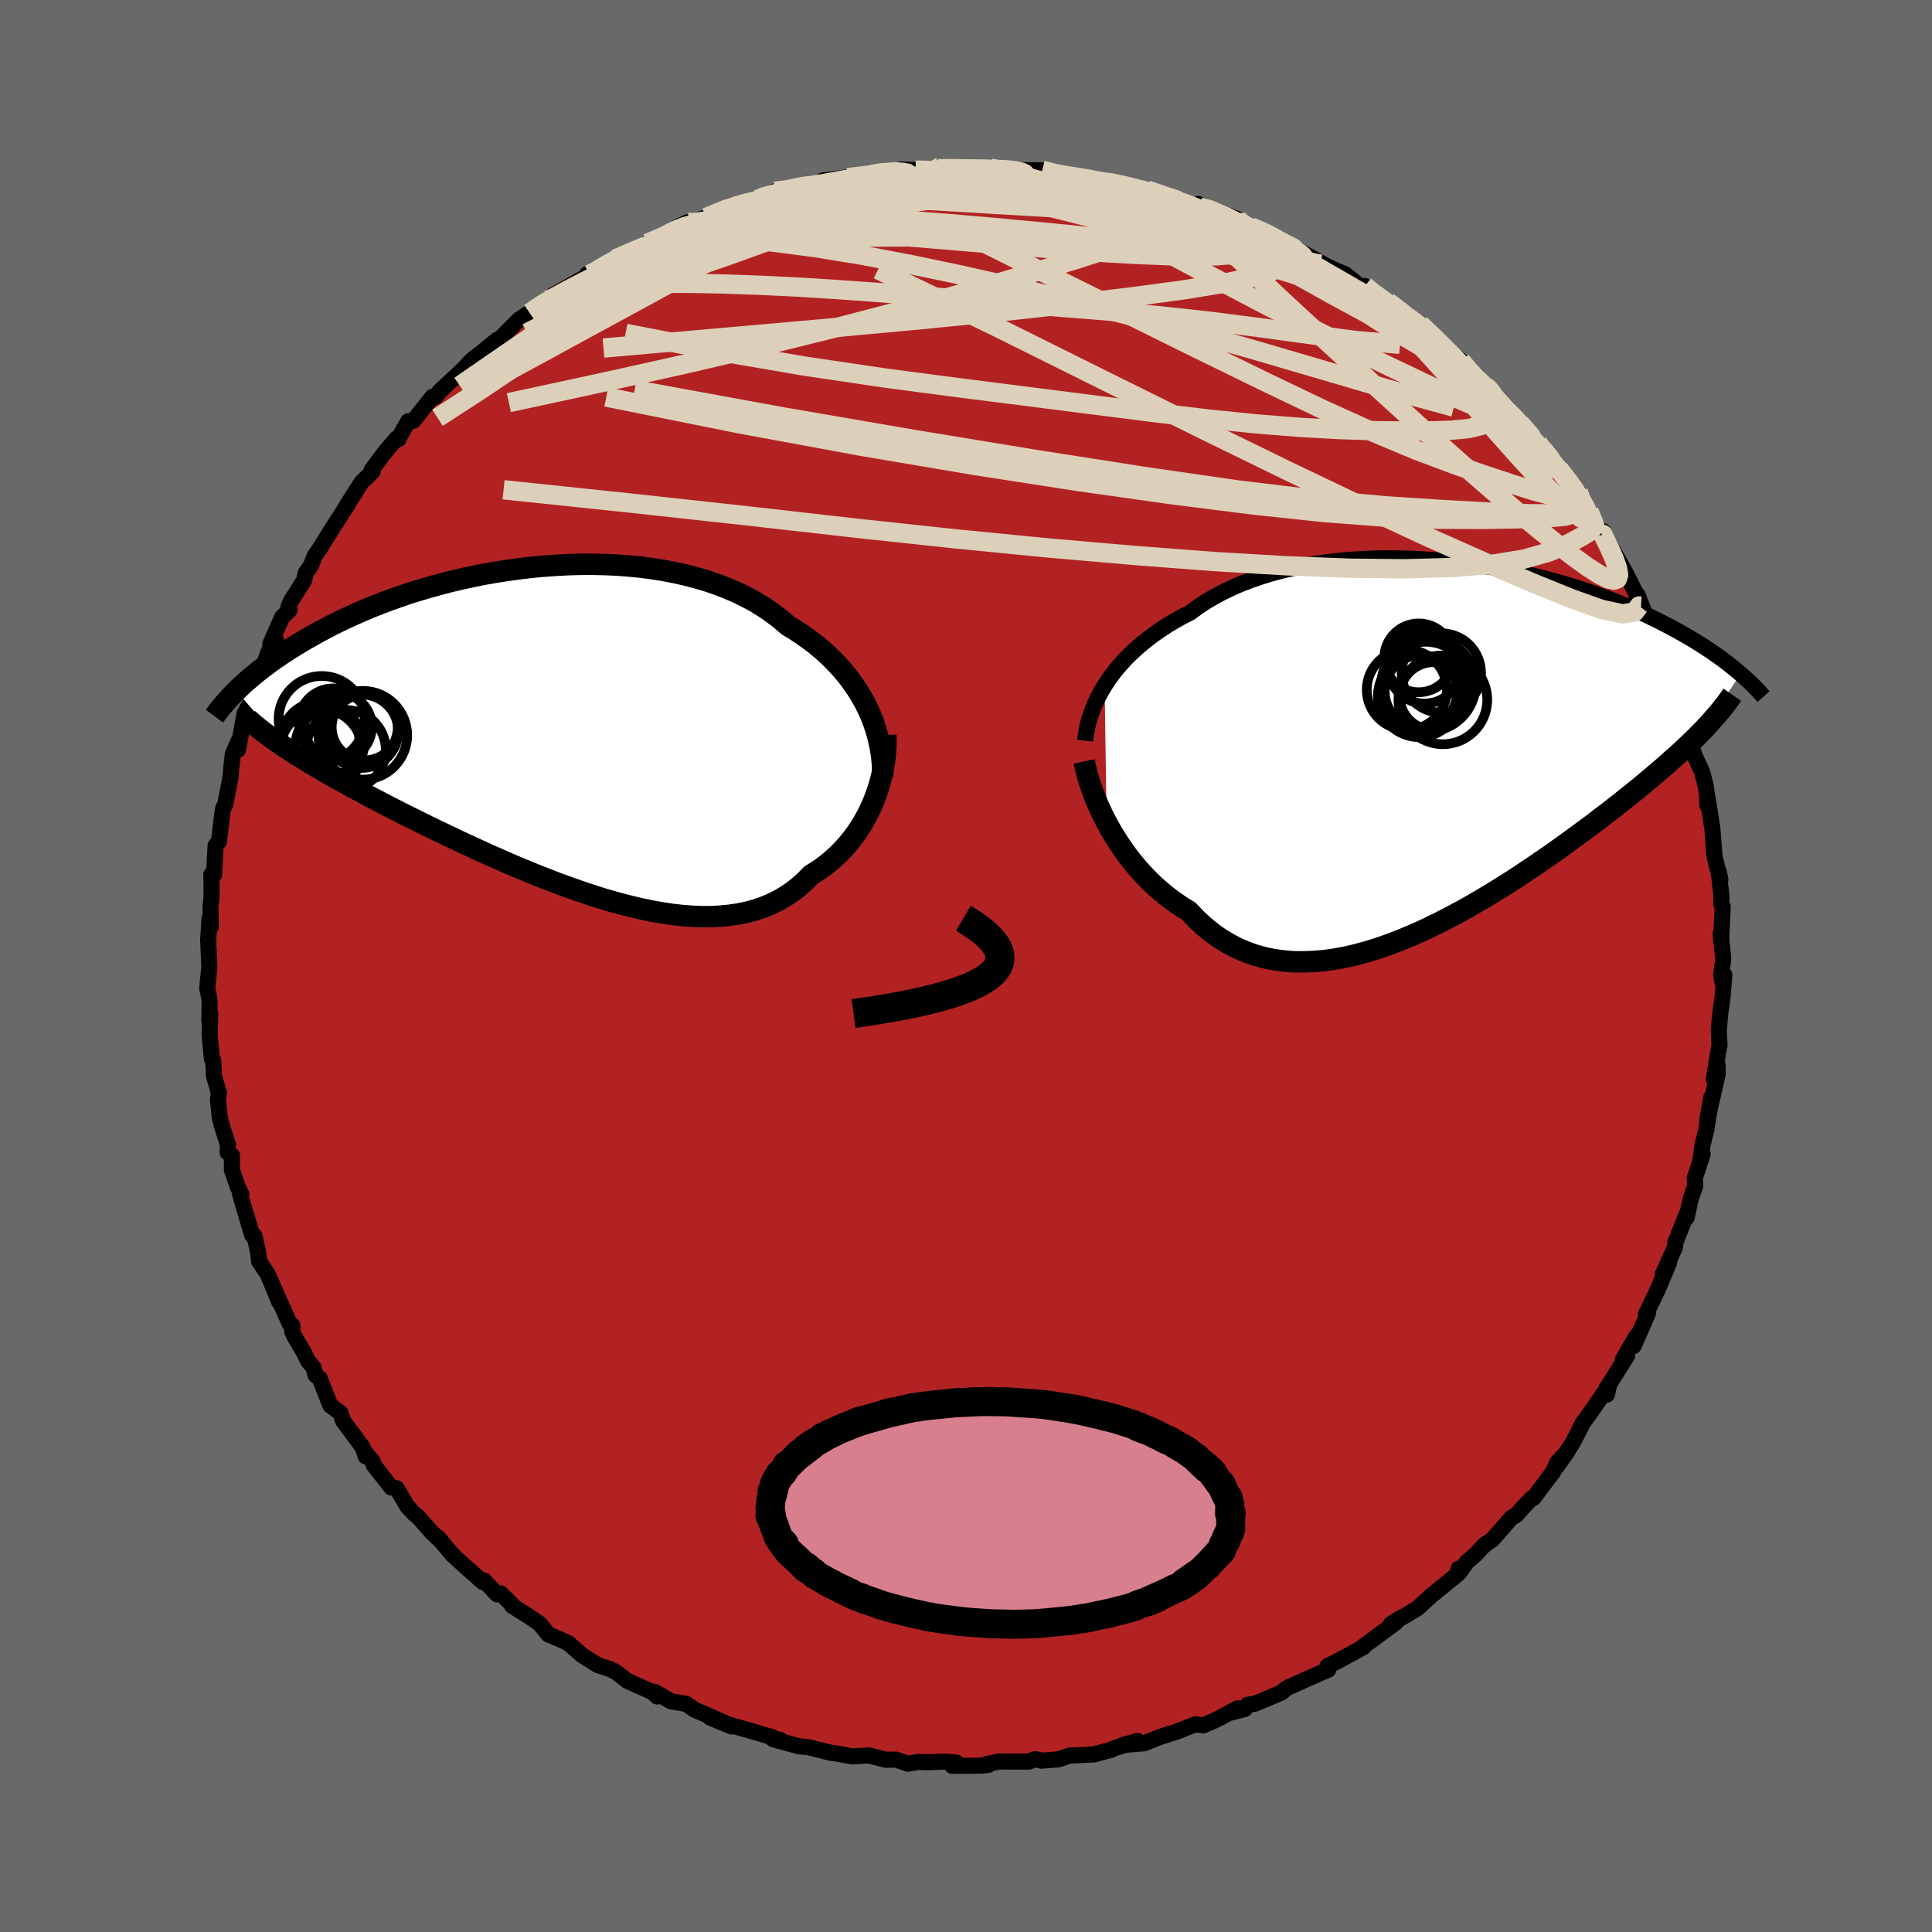 
  <svg viewBox="-100 -100 200 200" xmlns="http://www.w3.org/2000/svg" width="500" height="500" id="face-svg">
    <defs>
      <clipPath id="leftEyeClipPath">
        <polyline points="32.53,-2.25 32.2,-2.93 31.83,-3.59 31.43,-4.25 31,-4.89 30.54,-5.53 30.04,-6.15 29.51,-6.75 28.95,-7.34 28.36,-7.92 27.74,-8.48 27.09,-9.02 26.4,-9.54 25.69,-10.05 24.96,-10.53 24.19,-11 23.45,-11.64 22.66,-12.24 21.83,-12.82 20.95,-13.37 20.02,-13.88 19.05,-14.36 18.05,-14.8 17,-15.21 15.93,-15.58 14.82,-15.91 13.68,-16.21 12.51,-16.47 11.32,-16.7 10.11,-16.89 8.88,-17.05 7.64,-17.17 6.39,-17.26 5.13,-17.31 3.86,-17.34 2.59,-17.33 1.32,-17.29 0.05,-17.22 -1.21,-17.13 -2.46,-17.01 -3.7,-16.86 -4.93,-16.69 -6.14,-16.5 -7.34,-16.29 -8.51,-16.05 -9.67,-15.8 -10.8,-15.53 -11.91,-15.24 -12.99,-14.94 -14.04,-14.63 -15.07,-14.31 -16.06,-13.97 -17.03,-13.63 -17.97,-13.27 -18.87,-12.92 -19.75,-12.55 -20.59,-12.18 -21.4,-11.81 -22.19,-11.44 -22.94,-11.07 -23.66,-10.69 -24.36,-10.32 -25.02,-9.95 -25.66,-9.59 -26.28,-9.22 -26.87,-8.86 -27.44,-8.51 -27.99,-8.15 -28.51,-7.8 -29.01,-7.46 -29.49,-7.11 -29.94,-6.77 -30.38,-6.44 -30.79,-6.11 -31.19,-5.78 -31.57,-5.46 -31.93,-5.15 -32.27,-4.84 -32.59,-4.54 -32.89,-4.24 -27.87,1.6 -27.4,1.91 -26.91,2.23 -26.4,2.55 -25.88,2.87 -25.34,3.2 -24.78,3.54 -24.2,3.87 -23.61,4.22 -23,4.57 -22.37,4.92 -21.72,5.28 -21.06,5.65 -20.37,6.02 -19.67,6.39 -18.96,6.78 -18.22,7.16 -17.46,7.56 -16.68,7.96 -15.88,8.37 -15.06,8.78 -14.21,9.2 -13.35,9.63 -12.47,10.06 -11.57,10.49 -10.65,10.93 -9.71,11.38 -8.75,11.82 -7.78,12.27 -6.79,12.72 -5.79,13.16 -4.77,13.61 -3.74,14.05 -2.7,14.48 -1.65,14.91 -0.59,15.32 0.47,15.73 1.55,16.12 2.62,16.5 3.7,16.86 4.78,17.21 5.86,17.53 6.94,17.83 8.01,18.1 9.08,18.35 10.14,18.57 11.19,18.75 12.23,18.91 13.25,19.02 14.26,19.1 15.26,19.14 16.24,19.14 17.19,19.09 18.13,19 19.04,18.87 19.93,18.69 20.79,18.46 21.62,18.18 22.43,17.85 23.2,17.47 23.95,17.04 24.66,16.56 25.34,16.03 25.98,15.46 26.59,14.83 27.2,14.45 27.79,14.05 28.35,13.62 28.89,13.16 29.41,12.68 29.9,12.18 30.37,11.66 30.82,11.11 31.24,10.55 31.64,9.96 32.01,9.36 32.35,8.74 32.67,8.11 32.96,7.47 33.22,6.82" />
      </clipPath>
      <clipPath id="rightEyeClipPath">
        <polyline points="-35.31,-6.15 -34.94,-6.72 -34.53,-7.29 -34.09,-7.86 -33.61,-8.41 -33.11,-8.96 -32.57,-9.49 -32,-10.02 -31.41,-10.53 -30.78,-11.03 -30.12,-11.52 -29.44,-11.99 -28.73,-12.45 -27.99,-12.89 -27.22,-13.32 -26.43,-13.72 -25.66,-14.29 -24.83,-14.84 -23.96,-15.35 -23.05,-15.84 -22.1,-16.29 -21.11,-16.72 -20.08,-17.11 -19.02,-17.47 -17.93,-17.8 -16.8,-18.1 -15.65,-18.36 -14.48,-18.6 -13.28,-18.79 -12.07,-18.96 -10.84,-19.1 -9.6,-19.2 -8.35,-19.27 -7.09,-19.32 -5.83,-19.33 -4.57,-19.32 -3.3,-19.28 -2.05,-19.21 -0.8,-19.12 0.44,-19 1.67,-18.87 2.88,-18.71 4.08,-18.53 5.26,-18.33 6.42,-18.11 7.56,-17.88 8.67,-17.63 9.76,-17.36 10.83,-17.09 11.86,-16.8 12.87,-16.5 13.85,-16.19 14.8,-15.88 15.72,-15.55 16.61,-15.23 17.47,-14.89 18.3,-14.56 19.1,-14.22 19.87,-13.88 20.62,-13.54 21.33,-13.2 22.01,-12.87 22.67,-12.53 23.3,-12.2 23.91,-11.87 24.5,-11.54 25.06,-11.22 25.6,-10.9 26.12,-10.58 26.61,-10.27 27.09,-9.96 27.55,-9.65 27.98,-9.35 28.4,-9.05 28.8,-8.76 29.18,-8.47 29.54,-8.19 29.88,-7.91 30.21,-7.64 30.52,-7.37 26.78,-1.69 26.41,-1.31 26.02,-0.92 25.62,-0.52 25.2,-0.12 24.76,0.29 24.31,0.72 23.83,1.15 23.34,1.58 22.84,2.03 22.31,2.49 21.77,2.95 21.21,3.43 20.63,3.91 20.03,4.41 19.41,4.91 18.77,5.42 18.11,5.95 17.43,6.48 16.73,7.03 16,7.58 15.26,8.15 14.49,8.72 13.69,9.31 12.88,9.9 12.04,10.51 11.18,11.12 10.3,11.73 9.4,12.35 8.48,12.97 7.54,13.6 6.58,14.22 5.6,14.83 4.6,15.45 3.59,16.05 2.56,16.65 1.52,17.23 0.47,17.79 -0.6,18.34 -1.67,18.87 -2.75,19.37 -3.84,19.84 -4.93,20.29 -6.03,20.7 -7.13,21.08 -8.22,21.41 -9.32,21.71 -10.41,21.96 -11.5,22.16 -12.57,22.31 -13.64,22.4 -14.7,22.44 -15.74,22.43 -16.77,22.35 -17.78,22.21 -18.77,22.01 -19.75,21.74 -20.7,21.4 -21.62,21 -22.52,20.53 -23.4,19.99 -24.24,19.39 -25.06,18.72 -25.84,17.99 -26.6,17.19 -27.32,16.75 -28.02,16.27 -28.7,15.77 -29.37,15.23 -30.01,14.67 -30.63,14.09 -31.22,13.48 -31.8,12.85 -32.34,12.2 -32.87,11.53 -33.37,10.84 -33.84,10.15 -34.29,9.44 -34.71,8.73 -35.1,8.02" />
      </clipPath>
      <filter id="fuzzy">
        <feTurbulence id="turbulence" baseFrequency="0.05" numOctaves="3" type="noise" result="noise" />
        <feDisplacementMap in="SourceGraphic" in2="noise" scale="2" />
      </filter>
      <linearGradient id="rainbowGradient" x1="0%" y1="0%" x2="100%" y2="0%">
        <stop offset="0%" style="stop-color: rgb(145, 85, 61); stop-opacity: 1" />
        <stop offset="50%" style="stop-color: rgb(220, 208, 186); stop-opacity: 1" />
        <stop offset="100%" style="stop-color: rgb(255, 99, 71); stop-opacity: 1" />
      </linearGradient>
    </defs>
    <rect x="-100" y="-100" width="100%" height="100%" fill="rgb(105, 105, 105)" />
    <polyline id="faceContour" points="78.18,0.9 78.31,1.73 78.51,0.93 78.31,3.28 78.07,5.01 77.93,6.7 78,8.26 78,8.14 77.41,11.72 77.81,10.24 77.81,11.21 76.73,15.96 77.15,13.62 76.64,16.96 76.24,18.55 76.03,20.19 76.26,19.46 75.44,21.97 75.5,22.72 75.02,24.1 74.6,26.06 74.58,25.74 73.43,28.63 73.39,29.13 72.14,31.88 72.79,30.7 71.8,33.05 71.54,33.64 70.38,36.07 70.6,35.95 69.12,39.33 69.41,38.3 68,40.74 68.44,40.34 66.31,43.74 66.31,43.69 66.35,44.37 66.54,43.49 64.43,46.53 63.86,47.29 63.29,48.43 62.78,49.41 61.18,51.78 62.31,50.18 61.2,51.39 60.79,52.36 58.74,55.08 58.51,55.15 57.75,55.96 56.92,56.87 56.46,57.12 54.49,59.38 53.67,59.93 52.72,60.95 51.85,61.69 51.09,62.77 50.98,62.4 51.01,62.86 48.13,65.21 46.73,66.49 45.57,67.2 44.86,67.57 43.98,68.12 44.52,67.94 41.85,69.91 41.2,70.38 41.14,70.51 38.36,72.02 37.43,72.47 37.51,72.84 36.81,73.14 33.37,74.67 33.07,74.86 32.65,75.22 29.93,76.36 29.15,76.48 28.86,76.92 27.32,77.31 28.13,76.84 25.88,78.04 24.59,78.6 23.71,78.51 21.93,79.22 20.02,79.83 18.47,80.46 16.23,80.64 17.78,80.22 15.19,81.03 15.03,81.15 14.17,81.36 13.23,81.62 10.71,81.74 9.55,82.13 7.81,82.26 7.17,82.1 6.5,82.36 3.42,82.35 2.15,82.62 2.32,82.7 1.61,82.78 -1.43,82.8 -1,82.46 -2.18,82.36 -3.92,82.42 -4.96,82.39 -6,82.58 -7.27,82.15 -8.3,82.17 -10.06,81.72 -11.13,81.78 -11.79,81.82 -13.36,81.53 -13.94,81.46 -16.44,80.84 -17.27,80.78 -19.96,80.05 -19.22,80.13 -20.09,79.92 -20.05,79.83 -24.4,78.57 -24.29,78.72 -26.48,77.81 -24.92,78.37 -28.09,76.99 -28.95,76.39 -30.54,76.12 -32.21,75.14 -31.97,75.62 -32.5,75.15 -35.05,74.01 -35.06,73.99 -36.19,73.12 -36.75,72.83 -38.14,72.36 -39.76,71.33 -41.2,70.07 -41.73,69.84 -43.25,69.18 -44.1,68.12 -45.06,67.45 -47,66.22 -47,66.1 -48.17,64.95 -48.54,65.05 -49.89,63.61 -50.02,63.77 -51.97,62.04 -53.17,60.94 -54.67,59.14 -54.37,59.53 -55.32,58.61 -56.74,57 -57.11,56.72 -57.83,55.94 -58.94,54.06 -59.5,53.98 -61.32,51.66 -61.39,51.32 -62.19,50.38 -62.13,50.77 -62.48,49.79 -64.49,47.09 -64.74,46.28 -65.81,45.48 -66.9,42.7 -67.31,42.38 -67.56,41.55 -68.09,40.93 -68.63,39.85 -69.45,38.47 -69.76,37.82 -69.73,37.22 -70.02,37.02 -71.99,32.58 -71.1,34.77 -72.28,31.91 -73.18,30.57 -73.28,29.65 -73.67,27.89 -73.89,27.88 -75.14,23.69 -75.01,23.65 -75.37,22.9 -75.99,21.12 -76,19.59 -76.43,19.31 -76.4,18.51 -76.97,16.74 -77.24,15.75 -77.44,13.81 -77.34,13.15 -77.85,11.38 -77.93,9.73 -78.06,9.63 -78.3,7.16 -78.23,4.93 -78.33,5.69 -78.3,3.61 -78.42,2.9 -78.55,2.3 -78.33,0.09 -78.45,-2.72 -78.39,-3.58 -78.32,-4.85 -78.18,-4.03 -78.21,-6.21 -78.11,-6.96 -78.1,-7.83 -78.12,-9.47 -77.84,-9.46 -77.68,-12.47 -77.34,-12.88 -76.97,-15.89 -76.89,-16.35 -76.69,-16.68 -76.13,-19.59 -76.05,-20.55 -75.89,-21.99 -75.19,-23.54 -75.35,-22.4 -74.68,-26.15 -74.15,-27.11 -74.23,-26.67 -73.63,-28.77 -72.86,-30.64 -72.21,-32.53 -71.42,-33.71 -72.02,-33.33 -70.79,-36.12 -70.04,-36.83 -70.15,-37.13 -69.94,-37.68 -68.52,-39.94 -68.34,-40.71 -67.8,-41.47 -67.45,-42.41 -66.93,-43.16 -65.49,-45.47 -63.95,-47.85 -64.13,-47.64 -63.75,-48.23 -62.55,-50.1 -61.43,-51.18 -61.52,-51.36 -60.22,-53.11 -58.96,-54.59 -58.75,-54.54 -58.75,-54.61 -57.74,-56.39 -57.21,-56.44 -55.23,-58.92 -54.91,-58.93 -54.48,-59.5 -51.48,-62.3 -51.66,-62.2 -51.18,-62.7 -49.9,-63.71 -48.55,-64.81 -48.38,-64.78 -46.28,-66.91 -44.88,-67.83 -45.17,-67.6 -43.37,-68.93 -43.22,-68.87 -42.77,-69.42 -40.26,-70.83 -38.99,-71.59 -37.7,-72.15 -39.21,-71.62 -35.52,-73.49 -36.3,-73.18 -34.72,-74.03 -33.46,-74.35 -32.99,-74.8 -29.96,-76.06 -31.02,-75.68 -28.81,-76.99 -29.87,-76.51 -26.91,-77.48 -24.1,-78.77 -22.79,-78.96 -23.71,-78.66 -21.26,-79.52 -18.39,-80.26 -19.77,-80.19 -18.62,-80.14 -16.09,-81.03 -17.35,-80.66 -14.51,-81.13 -14.8,-81.32 -13.01,-81.53 -12.25,-81.65 -9.79,-81.92 -9.64,-82.08 -6.7,-82.46 -5.22,-82.39 -4.13,-82.28 -2.61,-82.75 -4.19,-82.34 -2.3,-82.71 -0.32,-82.47 2.53,-82.58 3.45,-82.33 3.63,-82.51 5.44,-82.42 4.8,-82.39 7.89,-82.37 10.29,-81.83 8.8,-81.91 11.35,-81.79 13.35,-81.45 13.38,-81.28 16.13,-80.96 15.29,-81.09 16.8,-80.54 18.74,-80.33 20.8,-79.72 20.32,-79.64 22.11,-79.33 22.84,-78.97 24.17,-78.58 24.02,-78.88 28.13,-77.31 28.8,-76.99 27.19,-77.27 29.46,-76.52 31.3,-75.78 31.8,-75.55 31.46,-75.55 32.6,-75.05 36.08,-73.17 36.95,-72.65 38.2,-72.04 39.22,-71.63 41.44,-69.84 41.29,-70.39 41.69,-69.86 43.68,-68.76 45.62,-67.33 45.83,-66.94 45.27,-67.52 46.98,-66.47 47.9,-65.59 49.39,-64.23 48.81,-64.5 51.24,-62.64 52.21,-61.2 52.87,-61.14 53.78,-60.03 54.75,-59.14 53.87,-60.07 56.07,-57.75 56.75,-56.74 59.21,-54.15 59.33,-53.87 59.92,-53.18 60.58,-52.66 60.51,-52.36 61.38,-51.45 62.76,-49.81 63.37,-49.09 64.6,-46.94 64.48,-47.09 65.85,-44.65 65.93,-45.02 65.87,-44.43 66.43,-43.97 68.29,-40.68 69.29,-38.7 69.88,-37.26 69.52,-38.41 70.9,-34.89 71.5,-34.17 72.35,-32.29 72.22,-32.38 71.85,-32.67 73.33,-29.71 73.34,-28.9 73.47,-28.93 74.15,-26.53 74.04,-27.53 75.11,-23.53 75.08,-22.93 75.37,-21.9 76.21,-20.07 76.58,-18.61 76.7,-17.74 76.75,-16.62 76.78,-17.34 77.26,-14.25 77.47,-11.56 77.51,-11.23 78.09,-8.96 77.93,-9.74 78.21,-7.1 78.19,-6.43 78.33,-6.15 78.17,-2.57 78.12,-3.38 78.39,-0.75 78.18,0.9 78.31,1.73" fill="rgb(178, 34, 34)" stroke="black" stroke-width="1.667" stroke-linejoin="round" filter="url(#fuzzy)" />
    <g transform="translate(49.66 -22.87)">
      <polyline id="rightCountour" points="-35.31,-6.15 -34.94,-6.72 -34.53,-7.29 -34.09,-7.86 -33.61,-8.41 -33.11,-8.96 -32.57,-9.49 -32,-10.02 -31.41,-10.53 -30.78,-11.03 -30.12,-11.52 -29.44,-11.99 -28.73,-12.45 -27.99,-12.89 -27.22,-13.32 -26.43,-13.72 -25.66,-14.29 -24.83,-14.84 -23.96,-15.35 -23.05,-15.84 -22.1,-16.29 -21.11,-16.72 -20.08,-17.11 -19.02,-17.47 -17.93,-17.8 -16.8,-18.1 -15.65,-18.36 -14.48,-18.6 -13.28,-18.79 -12.07,-18.96 -10.84,-19.1 -9.6,-19.2 -8.35,-19.27 -7.09,-19.32 -5.83,-19.33 -4.57,-19.32 -3.3,-19.28 -2.05,-19.21 -0.8,-19.12 0.44,-19 1.67,-18.87 2.88,-18.71 4.08,-18.53 5.26,-18.33 6.42,-18.11 7.56,-17.88 8.67,-17.63 9.76,-17.36 10.83,-17.09 11.86,-16.8 12.87,-16.5 13.85,-16.19 14.8,-15.88 15.72,-15.55 16.61,-15.23 17.47,-14.89 18.3,-14.56 19.1,-14.22 19.87,-13.88 20.62,-13.54 21.33,-13.2 22.01,-12.87 22.67,-12.53 23.3,-12.2 23.91,-11.87 24.5,-11.54 25.06,-11.22 25.6,-10.9 26.12,-10.58 26.61,-10.27 27.09,-9.96 27.55,-9.65 27.98,-9.35 28.4,-9.05 28.8,-8.76 29.18,-8.47 29.54,-8.19 29.88,-7.91 30.21,-7.64 30.52,-7.37 26.78,-1.69 26.41,-1.31 26.02,-0.92 25.62,-0.52 25.2,-0.12 24.76,0.29 24.31,0.72 23.83,1.15 23.34,1.58 22.84,2.03 22.31,2.49 21.77,2.95 21.21,3.43 20.63,3.91 20.03,4.41 19.41,4.91 18.77,5.42 18.11,5.95 17.43,6.48 16.73,7.03 16,7.58 15.26,8.15 14.49,8.72 13.69,9.31 12.88,9.9 12.04,10.51 11.18,11.12 10.3,11.73 9.4,12.35 8.48,12.97 7.54,13.6 6.58,14.22 5.6,14.83 4.6,15.45 3.59,16.05 2.56,16.65 1.52,17.23 0.47,17.79 -0.6,18.34 -1.67,18.87 -2.75,19.37 -3.84,19.84 -4.93,20.29 -6.03,20.7 -7.13,21.08 -8.22,21.41 -9.32,21.71 -10.41,21.96 -11.5,22.16 -12.57,22.31 -13.64,22.4 -14.7,22.44 -15.74,22.43 -16.77,22.35 -17.78,22.21 -18.77,22.01 -19.75,21.74 -20.7,21.4 -21.62,21 -22.52,20.53 -23.4,19.99 -24.24,19.39 -25.06,18.72 -25.84,17.99 -26.6,17.19 -27.32,16.75 -28.02,16.27 -28.7,15.77 -29.37,15.23 -30.01,14.67 -30.63,14.09 -31.22,13.48 -31.8,12.85 -32.34,12.2 -32.87,11.53 -33.37,10.84 -33.84,10.15 -34.29,9.44 -34.71,8.73 -35.1,8.02" fill="white" stroke="white" stroke-width="0" stroke-linejoin="round" filter="url(#fuzzy)" />
    </g>
    <g transform="translate(-42.64 -24.25)">
      <polyline id="leftCountour" points="32.53,-2.25 32.2,-2.93 31.83,-3.59 31.43,-4.25 31,-4.89 30.54,-5.53 30.04,-6.15 29.51,-6.75 28.95,-7.34 28.36,-7.92 27.74,-8.48 27.09,-9.02 26.4,-9.54 25.69,-10.05 24.96,-10.53 24.19,-11 23.45,-11.64 22.66,-12.24 21.83,-12.82 20.95,-13.37 20.02,-13.88 19.05,-14.36 18.05,-14.8 17,-15.21 15.93,-15.58 14.82,-15.91 13.68,-16.21 12.51,-16.47 11.32,-16.7 10.11,-16.89 8.88,-17.05 7.64,-17.17 6.39,-17.26 5.13,-17.31 3.86,-17.34 2.59,-17.33 1.32,-17.29 0.05,-17.22 -1.21,-17.13 -2.46,-17.01 -3.7,-16.86 -4.93,-16.69 -6.14,-16.5 -7.34,-16.29 -8.51,-16.05 -9.67,-15.8 -10.8,-15.53 -11.91,-15.24 -12.99,-14.94 -14.04,-14.63 -15.07,-14.31 -16.06,-13.97 -17.03,-13.63 -17.97,-13.27 -18.87,-12.92 -19.75,-12.55 -20.59,-12.18 -21.4,-11.81 -22.19,-11.44 -22.94,-11.07 -23.66,-10.69 -24.36,-10.32 -25.02,-9.95 -25.66,-9.59 -26.28,-9.22 -26.87,-8.86 -27.44,-8.51 -27.99,-8.15 -28.51,-7.8 -29.01,-7.46 -29.49,-7.11 -29.94,-6.77 -30.38,-6.44 -30.79,-6.11 -31.19,-5.78 -31.57,-5.46 -31.93,-5.15 -32.27,-4.84 -32.59,-4.54 -32.89,-4.24 -27.87,1.6 -27.4,1.91 -26.91,2.23 -26.4,2.55 -25.88,2.87 -25.34,3.2 -24.78,3.54 -24.2,3.87 -23.61,4.22 -23,4.57 -22.37,4.92 -21.72,5.28 -21.06,5.65 -20.37,6.02 -19.67,6.39 -18.96,6.78 -18.22,7.16 -17.46,7.56 -16.68,7.96 -15.88,8.37 -15.06,8.78 -14.21,9.2 -13.35,9.63 -12.47,10.06 -11.57,10.49 -10.65,10.93 -9.71,11.38 -8.75,11.82 -7.78,12.27 -6.79,12.72 -5.79,13.16 -4.77,13.61 -3.74,14.05 -2.7,14.48 -1.65,14.91 -0.59,15.32 0.47,15.73 1.55,16.12 2.62,16.5 3.7,16.86 4.78,17.21 5.86,17.53 6.94,17.83 8.01,18.1 9.08,18.35 10.14,18.57 11.19,18.75 12.23,18.91 13.25,19.02 14.26,19.1 15.26,19.14 16.24,19.14 17.19,19.09 18.13,19 19.04,18.87 19.93,18.69 20.79,18.46 21.62,18.18 22.43,17.85 23.2,17.47 23.95,17.04 24.66,16.56 25.34,16.03 25.98,15.46 26.59,14.83 27.2,14.45 27.79,14.05 28.35,13.62 28.89,13.16 29.41,12.68 29.9,12.18 30.37,11.66 30.82,11.11 31.24,10.55 31.64,9.96 32.01,9.36 32.35,8.74 32.67,8.11 32.96,7.47 33.22,6.82" fill="white" stroke="white" stroke-width="0" stroke-linejoin="round" filter="url(#fuzzy)" />
    </g>
    <g transform="translate(49.66 -22.87)">
      <polyline id="rightUpper" points="-37.32,-0.45 -37.26,-0.99 -37.17,-1.54 -37.05,-2.1 -36.9,-2.67 -36.71,-3.25 -36.5,-3.83 -36.25,-4.41 -35.97,-4.99 -35.66,-5.57 -35.31,-6.15 -34.94,-6.72 -34.53,-7.29 -34.09,-7.86 -33.61,-8.41 -33.11,-8.96 -32.57,-9.49 -32,-10.02 -31.41,-10.53 -30.78,-11.03 -30.12,-11.52 -29.44,-11.99 -28.73,-12.45 -27.99,-12.89 -27.22,-13.32 -26.43,-13.72 -25.66,-14.29 -24.83,-14.84 -23.96,-15.35 -23.05,-15.84 -22.1,-16.29 -21.11,-16.72 -20.08,-17.11 -19.02,-17.47 -17.93,-17.8 -16.8,-18.1 -15.65,-18.36 -14.48,-18.6 -13.28,-18.79 -12.07,-18.96 -10.84,-19.1 -9.6,-19.2 -8.35,-19.27 -7.09,-19.32 -5.83,-19.33 -4.57,-19.32 -3.3,-19.28 -2.05,-19.21 -0.8,-19.12 0.44,-19 1.67,-18.87 2.88,-18.71 4.08,-18.53 5.26,-18.33 6.42,-18.11 7.56,-17.88 8.67,-17.63 9.76,-17.36 10.83,-17.09 11.86,-16.8 12.87,-16.5 13.85,-16.19 14.8,-15.88 15.72,-15.55 16.61,-15.23 17.47,-14.89 18.3,-14.56 19.1,-14.22 19.87,-13.88 20.62,-13.54 21.33,-13.2 22.01,-12.87 22.67,-12.53 23.3,-12.2 23.91,-11.87 24.5,-11.54 25.06,-11.22 25.6,-10.9 26.12,-10.58 26.61,-10.27 27.09,-9.96 27.55,-9.65 27.98,-9.35 28.4,-9.05 28.8,-8.76 29.18,-8.47 29.54,-8.19 29.88,-7.91 30.21,-7.64 30.52,-7.37 30.82,-7.11 31.1,-6.86 31.37,-6.61 31.63,-6.36 31.87,-6.13 32.1,-5.89 32.31,-5.67 32.52,-5.45 32.71,-5.23 32.9,-5.02" fill="none" stroke="black" stroke-width="1.667" stroke-linejoin="round" filter="url(#fuzzy)" />
      <polyline id="rightLower" points="-37.42,1.69 -37.32,2.18 -37.2,2.72 -37.04,3.3 -36.85,3.92 -36.63,4.56 -36.39,5.22 -36.11,5.91 -35.8,6.6 -35.47,7.31 -35.1,8.02 -34.71,8.73 -34.29,9.44 -33.84,10.15 -33.37,10.84 -32.87,11.53 -32.34,12.2 -31.8,12.85 -31.22,13.48 -30.63,14.09 -30.01,14.67 -29.37,15.23 -28.7,15.77 -28.02,16.27 -27.32,16.75 -26.6,17.19 -25.84,17.99 -25.06,18.72 -24.24,19.39 -23.4,19.99 -22.52,20.53 -21.62,21 -20.7,21.4 -19.75,21.74 -18.77,22.01 -17.78,22.21 -16.77,22.35 -15.74,22.43 -14.7,22.44 -13.64,22.4 -12.57,22.31 -11.5,22.16 -10.41,21.96 -9.32,21.71 -8.22,21.41 -7.13,21.08 -6.03,20.7 -4.93,20.29 -3.84,19.84 -2.75,19.37 -1.67,18.87 -0.6,18.34 0.47,17.79 1.52,17.23 2.56,16.65 3.59,16.05 4.6,15.45 5.6,14.83 6.58,14.22 7.54,13.6 8.48,12.97 9.4,12.35 10.3,11.73 11.18,11.12 12.04,10.51 12.88,9.9 13.69,9.31 14.49,8.72 15.26,8.15 16,7.58 16.73,7.03 17.43,6.48 18.11,5.95 18.77,5.42 19.41,4.91 20.03,4.41 20.63,3.91 21.21,3.43 21.77,2.95 22.31,2.49 22.84,2.03 23.34,1.58 23.83,1.15 24.31,0.72 24.76,0.29 25.2,-0.12 25.62,-0.52 26.02,-0.92 26.41,-1.31 26.78,-1.69 27.13,-2.07 27.47,-2.44 27.79,-2.81 28.1,-3.16 28.4,-3.52 28.68,-3.87 28.95,-4.21 29.2,-4.55 29.44,-4.88 29.67,-5.21" fill="none" stroke="black" stroke-width="2.222" stroke-linejoin="round" filter="url(#fuzzy)" />
      <circle r="3.758" cx="-2.558" cy="-5.562" stroke="black" fill="none" stroke-width="1.0" filter="url(#fuzzy)" clip-path="url(#rightEyeClipPath)" /><circle r="3.562" cx="-2.793" cy="-9.032" stroke="black" fill="none" stroke-width="1.0" filter="url(#fuzzy)" clip-path="url(#rightEyeClipPath)" /><circle r="3.51" cx="-1.258" cy="-5.072" stroke="black" fill="none" stroke-width="1.0" filter="url(#fuzzy)" clip-path="url(#rightEyeClipPath)" /><circle r="4.264" cx="-2.758" cy="-5.087" stroke="black" fill="none" stroke-width="1.0" filter="url(#fuzzy)" clip-path="url(#rightEyeClipPath)" /><circle r="4.598" cx="-0.298" cy="-4.687" stroke="black" fill="none" stroke-width="1.0" filter="url(#fuzzy)" clip-path="url(#rightEyeClipPath)" /><circle r="4.62" cx="-2.073" cy="-6.077" stroke="black" fill="none" stroke-width="1.0" filter="url(#fuzzy)" clip-path="url(#rightEyeClipPath)" /><circle r="4.146" cx="-4.028" cy="-5.722" stroke="black" fill="none" stroke-width="1.0" filter="url(#fuzzy)" clip-path="url(#rightEyeClipPath)" /><circle r="4.11" cx="-0.453" cy="-7.462" stroke="black" fill="none" stroke-width="1.0" filter="url(#fuzzy)" clip-path="url(#rightEyeClipPath)" /><circle r="4.864" cx="-1.773" cy="-6.292" stroke="black" fill="none" stroke-width="1.0" filter="url(#fuzzy)" clip-path="url(#rightEyeClipPath)" /><circle r="3.752" cx="-2.193" cy="-8.052" stroke="black" fill="none" stroke-width="1.0" filter="url(#fuzzy)" clip-path="url(#rightEyeClipPath)" />
      </g>
    <g transform="translate(-42.64 -24.25)">
      <polyline id="leftUpper" points="34.03,4.64 34.02,3.96 33.98,3.28 33.92,2.59 33.82,1.9 33.68,1.2 33.52,0.51 33.32,-0.19 33.09,-0.88 32.83,-1.57 32.53,-2.25 32.2,-2.93 31.83,-3.59 31.43,-4.25 31,-4.89 30.54,-5.53 30.04,-6.15 29.51,-6.75 28.95,-7.34 28.36,-7.92 27.74,-8.48 27.09,-9.02 26.4,-9.54 25.69,-10.05 24.96,-10.53 24.19,-11 23.45,-11.64 22.66,-12.24 21.83,-12.82 20.95,-13.37 20.02,-13.88 19.05,-14.36 18.05,-14.8 17,-15.21 15.93,-15.58 14.82,-15.91 13.68,-16.21 12.51,-16.47 11.32,-16.7 10.11,-16.89 8.88,-17.05 7.64,-17.17 6.39,-17.26 5.13,-17.31 3.86,-17.34 2.59,-17.33 1.32,-17.29 0.05,-17.22 -1.21,-17.13 -2.46,-17.01 -3.7,-16.86 -4.93,-16.69 -6.14,-16.5 -7.34,-16.29 -8.51,-16.05 -9.67,-15.8 -10.8,-15.53 -11.91,-15.24 -12.99,-14.94 -14.04,-14.63 -15.07,-14.31 -16.06,-13.97 -17.03,-13.63 -17.97,-13.27 -18.87,-12.92 -19.75,-12.55 -20.59,-12.18 -21.4,-11.81 -22.19,-11.44 -22.94,-11.07 -23.66,-10.69 -24.36,-10.32 -25.02,-9.95 -25.66,-9.59 -26.28,-9.22 -26.87,-8.86 -27.44,-8.51 -27.99,-8.15 -28.51,-7.8 -29.01,-7.46 -29.49,-7.11 -29.94,-6.77 -30.38,-6.44 -30.79,-6.11 -31.19,-5.78 -31.57,-5.46 -31.93,-5.15 -32.27,-4.84 -32.59,-4.54 -32.89,-4.24 -33.18,-3.95 -33.46,-3.66 -33.72,-3.39 -33.96,-3.11 -34.19,-2.85 -34.41,-2.59 -34.62,-2.33 -34.81,-2.08 -34.99,-1.84 -35.16,-1.61" fill="none" stroke="black" stroke-width="2.222" stroke-linejoin="round" filter="url(#fuzzy)" />
      <polyline id="leftLower" points="34.34,0.32 34.35,0.92 34.34,1.55 34.3,2.18 34.23,2.84 34.13,3.49 34,4.16 33.85,4.83 33.67,5.5 33.46,6.16 33.22,6.82 32.96,7.47 32.67,8.11 32.35,8.74 32.01,9.36 31.64,9.96 31.24,10.55 30.82,11.11 30.37,11.66 29.9,12.18 29.41,12.68 28.89,13.16 28.35,13.62 27.79,14.05 27.2,14.45 26.59,14.83 25.98,15.46 25.34,16.03 24.66,16.56 23.95,17.04 23.2,17.47 22.43,17.85 21.62,18.18 20.79,18.46 19.93,18.69 19.04,18.87 18.13,19 17.19,19.09 16.24,19.14 15.26,19.14 14.26,19.1 13.25,19.02 12.23,18.91 11.19,18.75 10.14,18.57 9.08,18.35 8.01,18.1 6.94,17.83 5.86,17.53 4.78,17.21 3.7,16.86 2.62,16.5 1.55,16.12 0.47,15.73 -0.59,15.32 -1.65,14.91 -2.7,14.48 -3.74,14.05 -4.77,13.61 -5.79,13.16 -6.79,12.72 -7.78,12.27 -8.75,11.82 -9.71,11.38 -10.65,10.93 -11.57,10.49 -12.47,10.06 -13.35,9.63 -14.21,9.2 -15.06,8.78 -15.88,8.37 -16.68,7.96 -17.46,7.56 -18.22,7.16 -18.96,6.78 -19.67,6.39 -20.37,6.02 -21.06,5.65 -21.72,5.28 -22.37,4.92 -23,4.57 -23.61,4.22 -24.2,3.87 -24.78,3.54 -25.34,3.2 -25.88,2.87 -26.4,2.55 -26.91,2.23 -27.4,1.91 -27.87,1.6 -28.32,1.3 -28.76,0.99 -29.19,0.69 -29.59,0.4 -29.98,0.1 -30.36,-0.19 -30.72,-0.48 -31.06,-0.76 -31.39,-1.04 -31.71,-1.32" fill="none" stroke="black" stroke-width="2.222" stroke-linejoin="round" filter="url(#fuzzy)" />
      <circle r="3.49" cx="-22.354" cy="-0.524" stroke="black" fill="none" stroke-width="1.0" filter="url(#fuzzy)" clip-path="url(#leftEyeClipPath)" /><circle r="3.802" cx="-19.929" cy="-0.054" stroke="black" fill="none" stroke-width="1.0" filter="url(#fuzzy)" clip-path="url(#leftEyeClipPath)" /><circle r="4.246" cx="-24.109" cy="1.921" stroke="black" fill="none" stroke-width="1.0" filter="url(#fuzzy)" clip-path="url(#leftEyeClipPath)" /><circle r="3.538" cx="-23.209" cy="1.276" stroke="black" fill="none" stroke-width="1.0" filter="url(#fuzzy)" clip-path="url(#leftEyeClipPath)" /><circle r="4.132" cx="-21.554" cy="1.876" stroke="black" fill="none" stroke-width="1.0" filter="url(#fuzzy)" clip-path="url(#leftEyeClipPath)" /><circle r="4.592" cx="-19.799" cy="0.361" stroke="black" fill="none" stroke-width="1.0" filter="url(#fuzzy)" clip-path="url(#leftEyeClipPath)" /><circle r="4.464" cx="-24.054" cy="-1.309" stroke="black" fill="none" stroke-width="1.0" filter="url(#fuzzy)" clip-path="url(#leftEyeClipPath)" /><circle r="3.54" cx="-22.884" cy="-0.949" stroke="black" fill="none" stroke-width="1.0" filter="url(#fuzzy)" clip-path="url(#leftEyeClipPath)" /><circle r="3.418" cx="-19.604" cy="-0.459" stroke="black" fill="none" stroke-width="1.0" filter="url(#fuzzy)" clip-path="url(#leftEyeClipPath)" /><circle r="4.058" cx="-24.214" cy="0.951" stroke="black" fill="none" stroke-width="1.0" filter="url(#fuzzy)" clip-path="url(#leftEyeClipPath)" />
    </g>
    <g id="hairs">
      <polyline points="53.78,-60.03 54.23,-59.59 54.52,-59.17 54.86,-58.52 55.07,-57.88 54.93,-57.47 54.32,-57.42 53.18,-57.76 51.55,-58.44 49.45,-59.39 46.91,-60.59 43.89,-62.03 40.33,-63.75 36.17,-65.81 31.36,-68.26 25.84,-71.16 19.51,-74.52 12.4,-78.31" fill="none" stroke="rgb(220, 208, 186)" stroke-width="2" stroke-linejoin="round" filter="url(#fuzzy)" /><polyline points="41.29,-70.39 42.21,-69.64 43.55,-68.67 44.79,-67.75 45.84,-66.93 46.83,-66.14 47.83,-65.3 48.88,-64.39 49.94,-63.44 50.97,-62.5 51.93,-61.62 52.76,-60.86 53.42,-60.26 53.91,-59.83 54.23,-59.54 54.4,-59.37 54.43,-59.32 54.27,-59.42 53.85,-59.76 53.11,-60.43 52.03,-61.46 50.65,-62.82 48.98,-64.48" fill="none" stroke="rgb(220, 208, 186)" stroke-width="2" stroke-linejoin="round" filter="url(#fuzzy)" /><polyline points="28.13,-77.31 28.43,-77.03 29.07,-76.52 30.27,-75.76 31.77,-74.82 33.44,-73.73 35.28,-72.49 37.29,-71.11 39.43,-69.64 41.61,-68.14 43.73,-66.68 45.72,-65.28 47.56,-63.95 49.26,-62.69 50.84,-61.5 52.28,-60.39 53.49,-59.45 54.36,-58.84 54.75,-58.69 54.64,-59.06" fill="none" stroke="rgb(220, 208, 186)" stroke-width="2" stroke-linejoin="round" filter="url(#fuzzy)" /><polyline points="-43.37,-68.93 -42.78,-69.09 -41.28,-69.55 -39.2,-70.04 -36.83,-70.39 -34.26,-70.59 -31.44,-70.67 -28.36,-70.67 -24.99,-70.6 -21.33,-70.47 -17.41,-70.28 -13.26,-70.02 -8.92,-69.71 -4.4,-69.34 0.26,-68.95 5.05,-68.57 9.96,-68.18 14.98,-67.78 20.07,-67.31 25.2,-66.75 30.34,-66.09 35.43,-65.39 40.35,-64.75 44.93,-64.36" fill="none" stroke="rgb(220, 208, 186)" stroke-width="2" stroke-linejoin="round" filter="url(#fuzzy)" /><polyline points="-45.17,-67.6 -43.85,-68.5 -42.68,-69.19 -41.27,-69.96 -39.65,-70.8 -37.96,-71.64 -36.28,-72.44 -34.62,-73.21 -32.99,-73.96 -31.37,-74.69 -29.79,-75.41 -28.26,-76.1 -26.82,-76.76 -25.5,-77.38 -24.3,-77.94 -23.25,-78.44 -22.32,-78.88 -21.53,-79.24 -20.92,-79.51 -20.6,-79.67 -20.73,-79.64 -21.65,-79.34" fill="none" stroke="rgb(220, 208, 186)" stroke-width="2" stroke-linejoin="round" filter="url(#fuzzy)" /><polyline points="13.38,-81.28 15.05,-81.06 16.13,-80.84 17.3,-80.55 18.53,-80.23 19.65,-79.93 20.57,-79.68 21.23,-79.49 21.64,-79.36 21.78,-79.3 21.61,-79.31 21.07,-79.4 20.08,-79.59 18.5,-79.93 16.25,-80.43 13.17,-81.1" fill="none" stroke="rgb(220, 208, 186)" stroke-width="2" stroke-linejoin="round" filter="url(#fuzzy)" /><polyline points="31.46,-75.55 32.75,-74.74 33.57,-73.77 33.4,-72.9 32.21,-72.13 30.02,-71.4 26.83,-70.7 22.64,-70.01 17.47,-69.31 11.28,-68.57 3.99,-67.77 -4.52,-66.92 -14.29,-66.02 -25.3,-65.05 -37.53,-63.97" fill="none" stroke="rgb(220, 208, 186)" stroke-width="2" stroke-linejoin="round" filter="url(#fuzzy)" /><polyline points="20.32,-79.64 21.82,-79.25 23.23,-78.72 24.82,-78.04 26.63,-77.2 28.53,-76.23 30.41,-75.21 32.24,-74.18 34.04,-73.17 35.82,-72.15 37.6,-71.14 39.37,-70.11 41.13,-69.08 42.8,-68.1 44.29,-67.26 45.51,-66.62 46.39,-66.21 46.96,-66.02 47.18,-66.09" fill="none" stroke="rgb(220, 208, 186)" stroke-width="2" stroke-linejoin="round" filter="url(#fuzzy)" /><polyline points="-0.32,-82.47 1.71,-82.49 2.86,-82.46 3.67,-82.42 4.38,-82.36 5.05,-82.27 5.64,-82.14 6.07,-81.97 6.28,-81.78 6.23,-81.57 5.9,-81.34 5.26,-81.09 4.25,-80.81 2.87,-80.49 1.08,-80.14 -1.16,-79.73 -3.9,-79.28 -7.21,-78.76 -11.12,-78.18 -15.55,-77.56 -20.35,-76.94 -25.32,-76.37" fill="none" stroke="rgb(220, 208, 186)" stroke-width="2" stroke-linejoin="round" filter="url(#fuzzy)" /><polyline points="-21.26,-79.52 -19.63,-79.98 -18.68,-80.22 -17.61,-80.45 -16.37,-80.69 -15.07,-80.94 -13.76,-81.18 -12.46,-81.41 -11.2,-81.62 -9.98,-81.82 -8.87,-81.99 -7.95,-82.12 -7.37,-82.21 -7.24,-82.23 -7.67,-82.17 -8.68,-82.04 -10.22,-81.85 -12.24,-81.61" fill="none" stroke="rgb(220, 208, 186)" stroke-width="2" stroke-linejoin="round" filter="url(#fuzzy)" /><polyline points="-19.77,-80.19 -18.5,-80.35 -17.46,-80.58 -16.67,-80.73 -16.02,-80.83 -15.45,-80.87 -14.99,-80.84 -14.64,-80.74 -14.45,-80.55 -14.48,-80.26 -14.82,-79.85 -15.55,-79.31 -16.74,-78.62 -18.42,-77.77 -20.55,-76.77 -23.08,-75.63 -25.96,-74.34 -29.26,-72.88 -33.12,-71.21 -37.7,-69.24 -43,-66.97" fill="none" stroke="rgb(220, 208, 186)" stroke-width="2" stroke-linejoin="round" filter="url(#fuzzy)" /><polyline points="53.78,-60.03 54.2,-59.56 54.41,-59.02 54.61,-58.2 54.62,-57.29 54.24,-56.51 53.37,-55.96 52.01,-55.63 50.18,-55.46 47.93,-55.39 45.28,-55.38 42.21,-55.42 38.68,-55.53 34.68,-55.75 30.16,-56.11 25.11,-56.62 19.53,-57.28 13.41,-58.06 6.74,-58.91 -0.51,-59.83 -8.35,-60.86 -16.78,-62.11 -25.76,-63.65 -35.24,-65.49" fill="none" stroke="rgb(220, 208, 186)" stroke-width="2" stroke-linejoin="round" filter="url(#fuzzy)" /><polyline points="45.83,-66.94 45.96,-66.98 46.67,-66.49 47.4,-65.85 47.99,-65.26 48.38,-64.76 48.57,-64.39 48.49,-64.21 48.11,-64.25 47.37,-64.54 46.26,-65.08 44.79,-65.83 42.94,-66.8 40.66,-68.01 37.85,-69.53 34.46,-71.43 30.47,-73.76 25.84,-76.51" fill="none" stroke="rgb(220, 208, 186)" stroke-width="2" stroke-linejoin="round" filter="url(#fuzzy)" /><polyline points="-28.81,-76.99 -28.23,-76.95 -25.76,-77.3 -22.58,-77.6 -19.07,-77.72 -15.24,-77.66 -11.05,-77.48 -6.55,-77.21 -1.78,-76.86 3.2,-76.43 8.41,-75.94 13.8,-75.4 19.29,-74.86 24.83,-74.33 30.4,-73.77" fill="none" stroke="rgb(220, 208, 186)" stroke-width="2" stroke-linejoin="round" filter="url(#fuzzy)" /><polyline points="64.48,-47.09 65.08,-45.66 64.71,-45.05 63.77,-44.47 62.35,-43.71 60.4,-42.87 57.79,-42.13 54.43,-41.58 50.31,-41.25 45.4,-41.12 39.69,-41.18 33.17,-41.43 25.83,-41.86 17.69,-42.48 8.77,-43.25 -0.91,-44.2 -11.36,-45.32 -22.64,-46.6 -34.82,-47.93 -47.87,-49.3" fill="none" stroke="rgb(220, 208, 186)" stroke-width="2" stroke-linejoin="round" filter="url(#fuzzy)" /><polyline points="63.37,-49.09 63.74,-47.76 62.93,-47.09 61.09,-46.8 58.2,-46.82 54.29,-46.99 49.38,-47.25 43.42,-47.64 36.33,-48.29 27.98,-49.3 18.31,-50.7 7.26,-52.43 -5.16,-54.47 -18.99,-56.85 -34.3,-59.65" fill="none" stroke="rgb(220, 208, 186)" stroke-width="2" stroke-linejoin="round" filter="url(#fuzzy)" /><polyline points="-9.79,-81.92 -8.93,-82.09 -7.62,-82.19 -6.6,-82.17 -6.06,-82.07 -5.94,-81.89 -6.11,-81.61 -6.48,-81.23 -7.08,-80.75 -7.99,-80.16 -9.36,-79.44 -11.28,-78.58 -13.77,-77.57 -16.81,-76.4 -20.36,-75.08 -24.44,-73.61 -29.11,-71.99 -34.49,-70.16 -40.75,-67.91" fill="none" stroke="rgb(220, 208, 186)" stroke-width="2" stroke-linejoin="round" filter="url(#fuzzy)" /><polyline points="2.53,-82.58 3.45,-82.37 4.74,-82.07 6.49,-81.62 8.69,-81.01 11.25,-80.23 14.04,-79.33 16.96,-78.33 19.97,-77.26 23.02,-76.17 26.05,-75.09 29.01,-74.01 31.89,-72.96 34.68,-71.94 37.4,-70.91 40.08,-69.83 42.8,-68.6" fill="none" stroke="rgb(220, 208, 186)" stroke-width="2" stroke-linejoin="round" filter="url(#fuzzy)" /><polyline points="59.21,-54.15 59.46,-53.78 59.81,-53.36 60.15,-52.94 60.49,-52.5 60.79,-52.06 61,-51.69 61.01,-51.48 60.76,-51.54 60.18,-51.94 59.27,-52.72 58.01,-53.89 56.43,-55.41 54.58,-57.22 52.44,-59.33 49.82,-61.94 46.35,-65.39" fill="none" stroke="rgb(220, 208, 186)" stroke-width="2" stroke-linejoin="round" filter="url(#fuzzy)" /><polyline points="16.8,-80.54 18.58,-80.21 20.03,-79.8 21.34,-79.35 22.66,-78.88 24.06,-78.37 25.55,-77.81 27.06,-77.23 28.52,-76.64 29.85,-76.08 31.03,-75.57 32.03,-75.13 32.84,-74.77 33.43,-74.51 33.79,-74.36 33.91,-74.31 33.8,-74.38 33.46,-74.56 32.86,-74.86 31.84,-75.33 30.07,-76.09" fill="none" stroke="rgb(220, 208, 186)" stroke-width="2" stroke-linejoin="round" filter="url(#fuzzy)" /><polyline points="-26.91,-77.48 -24.89,-78.31 -23.75,-78.69 -22.89,-78.93 -22.14,-79.12 -21.58,-79.24 -21.29,-79.23 -21.29,-79.1 -21.58,-78.82 -22.17,-78.39 -23.07,-77.8 -24.28,-77.07 -25.82,-76.16 -27.73,-75.06 -30.08,-73.73 -32.96,-72.13 -36.44,-70.22 -40.57,-68.03 -45.44,-65.54" fill="none" stroke="rgb(220, 208, 186)" stroke-width="2" stroke-linejoin="round" filter="url(#fuzzy)" /><polyline points="-9.79,-81.92 -8.63,-82.01 -6.41,-81.89 -3.86,-81.55 -1.17,-81.02 1.68,-80.35 4.79,-79.55 8.26,-78.66 12.05,-77.7 16.06,-76.68 20.13,-75.63 24.17,-74.54 28.16,-73.39 32.21,-72.16 36.37,-70.83 40.46,-69.54" fill="none" stroke="rgb(220, 208, 186)" stroke-width="2" stroke-linejoin="round" filter="url(#fuzzy)" /><polyline points="43.68,-68.76 44.93,-67.8 45.54,-67.31 46.06,-66.93 46.63,-66.48 47.2,-65.99 47.68,-65.51 48,-65.12 48.07,-64.88 47.84,-64.86 47.23,-65.1 46.18,-65.66 44.73,-66.5 42.91,-67.59 40.77,-68.88 38.24,-70.41 35.2,-72.27 31.73,-74.54" fill="none" stroke="rgb(220, 208, 186)" stroke-width="2" stroke-linejoin="round" filter="url(#fuzzy)" /><polyline points="-32.99,-74.8 -30.92,-75.46 -29.12,-75.61 -26.79,-75.53 -23.7,-75.31 -19.91,-74.93 -15.57,-74.36 -10.84,-73.59 -5.79,-72.63 -0.48,-71.52 5.08,-70.26 10.88,-68.87 16.92,-67.34 23.21,-65.65 29.78,-63.79 36.61,-61.79 43.59,-59.74 50.51,-57.85" fill="none" stroke="rgb(220, 208, 186)" stroke-width="2" stroke-linejoin="round" filter="url(#fuzzy)" /><polyline points="51.24,-62.64 52.13,-61.57 53.05,-60.66 53.98,-59.71 54.94,-58.69 55.97,-57.55 57.07,-56.31 58.17,-55.08 59.14,-54 59.86,-53.2 60.29,-52.75 60.44,-52.6 60.38,-52.68 60.15,-52.95 59.75,-53.43" fill="none" stroke="rgb(220, 208, 186)" stroke-width="2" stroke-linejoin="round" filter="url(#fuzzy)" /><polyline points="20.32,-79.64 21.56,-79.31 22.18,-78.94 22.45,-78.49 22.39,-77.94 21.89,-77.3 20.86,-76.61 19.27,-75.86 17.13,-75.03 14.45,-74.12 11.23,-73.09 7.47,-71.94 3.16,-70.66 -1.73,-69.24 -7.26,-67.7 -13.56,-66.05 -20.68,-64.28 -28.68,-62.4 -37.55,-60.43 -47.32,-58.32" fill="none" stroke="rgb(220, 208, 186)" stroke-width="2" stroke-linejoin="round" filter="url(#fuzzy)" /><polyline points="2.53,-82.58 3.24,-82.46 3.87,-82.43 4.53,-82.39 5.19,-82.31 5.75,-82.18 6.08,-82.02 6.1,-81.84 5.78,-81.64 5.08,-81.42 3.97,-81.19 2.41,-80.95 0.35,-80.68 -2.21,-80.39 -5.35,-80.04 -9.13,-79.65 -13.59,-79.25 -18.54,-78.96" fill="none" stroke="rgb(220, 208, 186)" stroke-width="2" stroke-linejoin="round" filter="url(#fuzzy)" /><polyline points="60.51,-52.36 61.44,-51.32 62.37,-50.18 63.14,-49.1 63.73,-48.18 64.14,-47.46 64.38,-46.94 64.48,-46.59 64.48,-46.34 64.37,-46.18 64.12,-46.16 63.67,-46.37 62.96,-46.89 61.95,-47.78 60.65,-49.06 59.05,-50.74 57.16,-52.8 54.98,-55.25 52.52,-58.07 49.68,-61.33 46.17,-65.21" fill="none" stroke="rgb(220, 208, 186)" stroke-width="2" stroke-linejoin="round" filter="url(#fuzzy)" /><polyline points="63.37,-49.09 63.84,-47.72 63.35,-46.98 62.02,-46.56 59.89,-46.37 56.97,-46.29 53.29,-46.23 48.8,-46.25 43.43,-46.46 37.07,-46.94 29.67,-47.73 21.21,-48.8 11.65,-50.15 0.99,-51.8 -10.78,-53.79 -23.58,-56.15 -37.24,-58.9" fill="none" stroke="rgb(220, 208, 186)" stroke-width="2" stroke-linejoin="round" filter="url(#fuzzy)" /><polyline points="-22.79,-78.96 -22.44,-79.01 -20.87,-79.31 -19.07,-79.55 -17.21,-79.68 -15.25,-79.71 -13.12,-79.68 -10.81,-79.6 -8.33,-79.49 -5.7,-79.35 -2.93,-79.2 -0.04,-79.03 2.91,-78.85 5.86,-78.68 8.74,-78.51 11.46,-78.36 13.97,-78.23 16.3,-78.11 18.48,-77.98 20.6,-77.83 22.64,-77.67 24.5,-77.53 26.24,-77.4" fill="none" stroke="rgb(220, 208, 186)" stroke-width="2" stroke-linejoin="round" filter="url(#fuzzy)" /><polyline points="24.17,-78.58 25.2,-78.3 26.86,-77.6 28.31,-76.86 29.66,-76.12 31.05,-75.35 32.52,-74.54 34.06,-73.68 35.67,-72.76 37.33,-71.8 39,-70.84 40.57,-69.93 41.97,-69.15 43.13,-68.52 44.01,-68.07 44.62,-67.78 45,-67.62 45.19,-67.53 45.24,-67.53 44.94,-67.78" fill="none" stroke="rgb(220, 208, 186)" stroke-width="2" stroke-linejoin="round" filter="url(#fuzzy)" /><polyline points="29.46,-76.52 30.71,-76 31.42,-75.65 32.11,-75.27 32.95,-74.78 33.81,-74.26 34.51,-73.81 34.88,-73.49 34.85,-73.33 34.38,-73.36 33.47,-73.56 32.12,-73.93 30.33,-74.46 28.04,-75.18 25.16,-76.13 21.66,-77.32 17.67,-78.73 13.29,-80.35" fill="none" stroke="rgb(220, 208, 186)" stroke-width="2" stroke-linejoin="round" filter="url(#fuzzy)" /><polyline points="18.74,-80.33 19.99,-79.91 20.71,-79.64 21.33,-79.41 21.85,-79.19 22.23,-78.96 22.39,-78.74 22.27,-78.54 21.79,-78.39 20.89,-78.29 19.56,-78.26 17.76,-78.29 15.45,-78.37 12.61,-78.49 9.25,-78.65 5.38,-78.85 0.95,-79.14 -4.13,-79.56 -10.02,-80.1" fill="none" stroke="rgb(220, 208, 186)" stroke-width="2" stroke-linejoin="round" filter="url(#fuzzy)" /><polyline points="-36.3,-73.18 -34.8,-73.84 -33.24,-74.4 -31.53,-74.95 -29.72,-75.5 -27.8,-76.02 -25.72,-76.55 -23.44,-77.07 -20.98,-77.6 -18.4,-78.12 -15.8,-78.6 -13.24,-79.05 -10.77,-79.46 -8.42,-79.84 -6.19,-80.18 -4.09,-80.49 -2.12,-80.78 -0.29,-81.04 1.37,-81.29 2.84,-81.52 4.14,-81.74 5.19,-81.96 5.65,-82.2" fill="none" stroke="rgb(220, 208, 186)" stroke-width="2" stroke-linejoin="round" filter="url(#fuzzy)" /><polyline points="47.9,-65.59 48.82,-64.7 49.56,-63.97 50.29,-63.24 50.86,-62.64 51.12,-62.29 51.01,-62.21 50.53,-62.39 49.68,-62.79 48.51,-63.39 46.99,-64.2 45.07,-65.32 42.61,-66.85 39.54,-68.87 35.98,-71.35 32.2,-74.17" fill="none" stroke="rgb(220, 208, 186)" stroke-width="2" stroke-linejoin="round" filter="url(#fuzzy)" /><polyline points="-19.77,-80.19 -18.56,-80.32 -17.67,-80.47 -17.15,-80.5 -16.88,-80.4 -16.83,-80.17 -17.01,-79.79 -17.46,-79.24 -18.25,-78.49 -19.42,-77.54 -21.07,-76.36 -23.28,-74.93 -26.14,-73.23 -29.72,-71.21 -34,-68.87 -38.94,-66.19 -44.48,-63.17 -50.73,-59.79" fill="none" stroke="rgb(220, 208, 186)" stroke-width="2" stroke-linejoin="round" filter="url(#fuzzy)" /><polyline points="61.38,-51.45 62.3,-50.21 62.63,-49.34 62.43,-48.78 61.72,-48.58 60.49,-48.73 58.76,-49.19 56.53,-49.89 53.79,-50.79 50.51,-51.93 46.64,-53.38 42.15,-55.26 36.97,-57.6 31.06,-60.43 24.32,-63.72 16.65,-67.51 8,-71.8 -1.56,-76.56" fill="none" stroke="rgb(220, 208, 186)" stroke-width="2" stroke-linejoin="round" filter="url(#fuzzy)" /><polyline points="7.89,-82.37 9.22,-82.04 10.1,-81.87 11.11,-81.71 12.14,-81.55 13.04,-81.39 13.74,-81.23 14.22,-81.08 14.48,-80.93 14.48,-80.79 14.18,-80.68 13.54,-80.6 12.55,-80.56 11.21,-80.56 9.46,-80.59 7.23,-80.65 4.42,-80.73 0.94,-80.84 -3.22,-81 -7.96,-81.22" fill="none" stroke="rgb(220, 208, 186)" stroke-width="2" stroke-linejoin="round" filter="url(#fuzzy)" /><polyline points="-5.22,-82.39 -4.13,-82.37 -3.11,-82.3 -1.83,-82.13 -0.1,-81.86 2.01,-81.51 4.29,-81.1 6.61,-80.63 8.92,-80.12 11.23,-79.57 13.55,-79 15.9,-78.4 18.27,-77.79 20.61,-77.16 22.92,-76.53 25.15,-75.89 27.27,-75.27 29.24,-74.69 31.03,-74.17 32.64,-73.7 34.08,-73.29 35.31,-72.95 36.21,-72.73 36.73,-72.66" fill="none" stroke="rgb(220, 208, 186)" stroke-width="2" stroke-linejoin="round" filter="url(#fuzzy)" /><polyline points="65.85,-44.65 65.92,-44.69 66.17,-44.17 66.63,-43.22 67.11,-42.14 67.44,-41.19 67.56,-40.49 67.43,-40.08 67.07,-39.94 66.45,-40.08 65.56,-40.53 64.37,-41.29 62.9,-42.35 61.16,-43.69 59.17,-45.29 56.92,-47.15 54.42,-49.28 51.64,-51.7 48.56,-54.43 45.14,-57.52 41.3,-61.02 37.01,-64.96 32.3,-69.32 27.31,-74.09" fill="none" stroke="rgb(220, 208, 186)" stroke-width="2" stroke-linejoin="round" filter="url(#fuzzy)" /><polyline points="-32.99,-74.8 -31.25,-75.56 -30.47,-75.97 -29.81,-76.28 -29.08,-76.56 -28.32,-76.75 -27.71,-76.82 -27.38,-76.71 -27.4,-76.4 -27.79,-75.88 -28.59,-75.13 -29.81,-74.13 -31.46,-72.87 -33.55,-71.32 -36.06,-69.5 -39,-67.4 -42.33,-65.04 -46.05,-62.47 -50.13,-59.72 -54.71,-56.75" fill="none" stroke="rgb(220, 208, 186)" stroke-width="2" stroke-linejoin="round" filter="url(#fuzzy)" /><polyline points="-36.3,-73.18 -34.63,-73.8 -32.5,-74.23 -29.86,-74.61 -26.77,-74.9 -23.25,-75.11 -19.3,-75.25 -14.88,-75.36 -10,-75.45 -4.79,-75.48 0.63,-75.45 6.11,-75.37 11.58,-75.28 16.94,-75.21 22.04,-75.23 26.75,-75.4" fill="none" stroke="rgb(220, 208, 186)" stroke-width="2" stroke-linejoin="round" filter="url(#fuzzy)" /><polyline points="46.98,-66.47 47.98,-65.5 49.05,-64.42 50.25,-63.22 51.55,-61.92 52.87,-60.62 54.08,-59.44 55.14,-58.4 56.04,-57.48 56.84,-56.66 57.56,-55.9 58.14,-55.25 58.46,-54.91 58.27,-55.12 57.38,-56.14" fill="none" stroke="rgb(220, 208, 186)" stroke-width="2" stroke-linejoin="round" filter="url(#fuzzy)" /><polyline points="-2.61,-82.75 -2.95,-82.57 -1.92,-82.54 -0.46,-82.53 0.93,-82.5 2.06,-82.47 2.88,-82.43 3.46,-82.37 3.83,-82.28 3.98,-82.16 3.89,-82.01 3.5,-81.84 2.8,-81.65 1.76,-81.45 0.34,-81.23 -1.47,-81 -3.69,-80.77 -6.33,-80.51 -9.41,-80.23 -13.06,-79.9 -17.69,-79.42" fill="none" stroke="rgb(220, 208, 186)" stroke-width="2" stroke-linejoin="round" filter="url(#fuzzy)" /><polyline points="69.88,-37.26 69.69,-37.27 69.21,-36.65 67.97,-36.45 65.79,-36.92 62.67,-38.03 58.63,-39.67 53.69,-41.79 47.83,-44.4 41.01,-47.57 33.21,-51.3 24.39,-55.61 14.53,-60.5 3.49,-65.99 -9.11,-72.09" fill="none" stroke="rgb(220, 208, 186)" stroke-width="2" stroke-linejoin="round" filter="url(#fuzzy)" /><polyline points="-38.99,-71.59 -38.31,-71.93 -37.67,-72.32 -36.85,-72.79 -35.99,-73.25 -35.15,-73.66 -34.4,-74.01 -33.77,-74.28 -33.3,-74.47 -33,-74.55 -32.89,-74.5 -32.95,-74.31 -33.22,-73.95 -33.74,-73.41 -34.58,-72.66 -35.79,-71.68 -37.4,-70.48 -39.44,-69.02 -41.96,-67.26 -44.97,-65.18 -48.45,-62.8 -52.4,-60.07" fill="none" stroke="rgb(220, 208, 186)" stroke-width="2" stroke-linejoin="round" filter="url(#fuzzy)" /><polyline points="28.8,-76.99 28.42,-76.94 29.06,-76.59 29.69,-76.22 30.07,-75.87 30.26,-75.5 30.29,-75.08 30.14,-74.64 29.7,-74.24 28.89,-73.9 27.65,-73.66 25.94,-73.52 23.77,-73.47 21.15,-73.52 18.04,-73.64 14.43,-73.84 10.27,-74.14 5.51,-74.52 0.16,-74.97 -5.81,-75.47 -12.57,-75.95 -20.5,-76.31" fill="none" stroke="rgb(220, 208, 186)" stroke-width="2" stroke-linejoin="round" filter="url(#fuzzy)" />
    </g>
    
        <g id="lineNose">
        <path d="M -11.64,4.92 Q 11.1, 1.785 -0.27, -4.942" fill="none" stroke="black" stroke-width="3" stroke-linejoin="round" filter="url(#fuzzy)"></path>
        </g>
      
    <g id="mouth">
      <polyline points="27.32,56.75 27.41,57.11 27.4,57.47 27.4,58.29 26.94,59.21 27.27,58.67 26.79,59.69 26.87,59.6 26.61,59.94 26.44,60.51 25.63,61.37 26.16,60.75 24.92,62.12 25.47,61.52 25.06,61.95 25.05,61.96 23.8,63.16 24,62.89 22.52,63.92 23.45,63.39 23.33,63.5 22.38,64.14 21.22,64.66 21.69,64.42 19.91,65.31 20.68,64.93 18.93,65.7 19.77,65.42 18.89,65.79 18.55,65.87 17.75,66.14 17.64,66.22 16.87,66.48 14.52,67.08 15.14,66.93 13.12,67.36 12.36,67.52 11.95,67.56 12.73,67.46 12.42,67.5 10.65,67.77 11.02,67.72 8.15,68.01 7.98,68.03 8.53,67.97 7.3,68.08 5.72,68.13 5.55,68.13 5.8,68.12 4.98,68.14 2.22,68.08 3,68.11 2.94,68.11 0.65,67.96 -1.02,67.81 0.03,67.91 -2.13,67.65 -0.9,67.8 -2.39,67.61 -3.36,67.46 -3.75,67.38 -3.76,67.41 -4.91,67.14 -5.41,67.04 -5.88,66.93 -7.89,66.42 -7.03,66.65 -8.61,66.21 -9.53,65.88 -10.82,65.44 -10.51,65.57 -10.76,65.42 -11.34,65.25 -12.88,64.52 -11.95,64.92 -14.32,63.8 -13.87,63.97 -13.82,64.04 -15.63,63.01 -15.75,62.81 -16.49,62.4 -16.54,62.19 -16.11,62.57 -16.53,62.36 -17.49,61.42 -17.97,60.98 -18.44,60.54 -18.83,59.98 -18.85,59.96 -19,59.62 -18.82,59.82 -19.06,59.69 -19.48,59 -19.63,58.54 -19.91,57.84 -19.84,57.94 -20.3,56.88 -20.04,57.44 -20.29,56.04 -20.27,55.91 -20.28,56.24 -20.18,55.19 -20.02,54.72 -20.08,54.36 -19.9,54.23 -19.84,53.65 -19.9,54.09 -19.63,53.18 -19.45,53.06 -19.27,52.6 -19.04,52.48 -18.99,52.47 -18.63,51.92 -18.56,51.69 -18.2,51.47 -17.19,50.45 -17.57,50.84 -16.05,49.67 -15.7,49.38 -16.55,49.92 -15.86,49.45 -14.9,48.91 -14.04,48.39 -14.85,48.79 -14.07,48.45 -12.91,47.89 -12.87,47.88 -11.42,47.3 -10.92,47.09 -11.46,47.28 -11.14,47.2 -10.52,47 -8.05,46.3 -7.78,46.19 -8.44,46.39 -7.75,46.23 -6.64,45.98 -5.5,45.72 -4.89,45.65 -4.76,45.61 -3.96,45.51 -3.6,45.47 -0.71,45.18 -0.71,45.17 -1.48,45.24 1.44,45.1 2.12,45.08 0.47,45.12 2.83,45.08 2,45.09 4.29,45.12 3.95,45.11 3.91,45.1 7.35,45.33 8.46,45.44 8.35,45.44 9.47,45.6 8.85,45.51 10.93,45.83 10.94,45.84 11.84,45.98 10.82,45.81 12.44,46.13 12.22,46.09 13.77,46.45 15.44,46.87 16.28,47.13 17.16,47.41 17.7,47.63 17.96,47.72 18.6,48.02 17.84,47.73 18.94,48.13 19.73,48.53 19.67,48.47 20.81,49.07 20.7,48.99 21.15,49.18 21.88,49.64 22.91,50.22 22.47,49.95 23.87,50.94 23.6,50.75 24.9,51.99 24.32,51.38 24.87,51.82 25.55,52.47 25.25,52.16 25.63,52.71 25.83,52.95 26.22,53.51 26.41,53.64 26.81,54.56 27.19,55.26 27.15,55.05 27.19,55.29 27.31,55.76 27.28,56.7 27.46,56.6 27.38,57.08" fill="rgb(215,127,140)" stroke="black" stroke-width="3" stroke-linejoin="round" filter="url(#fuzzy)" />
    </g>
  </svg>
  